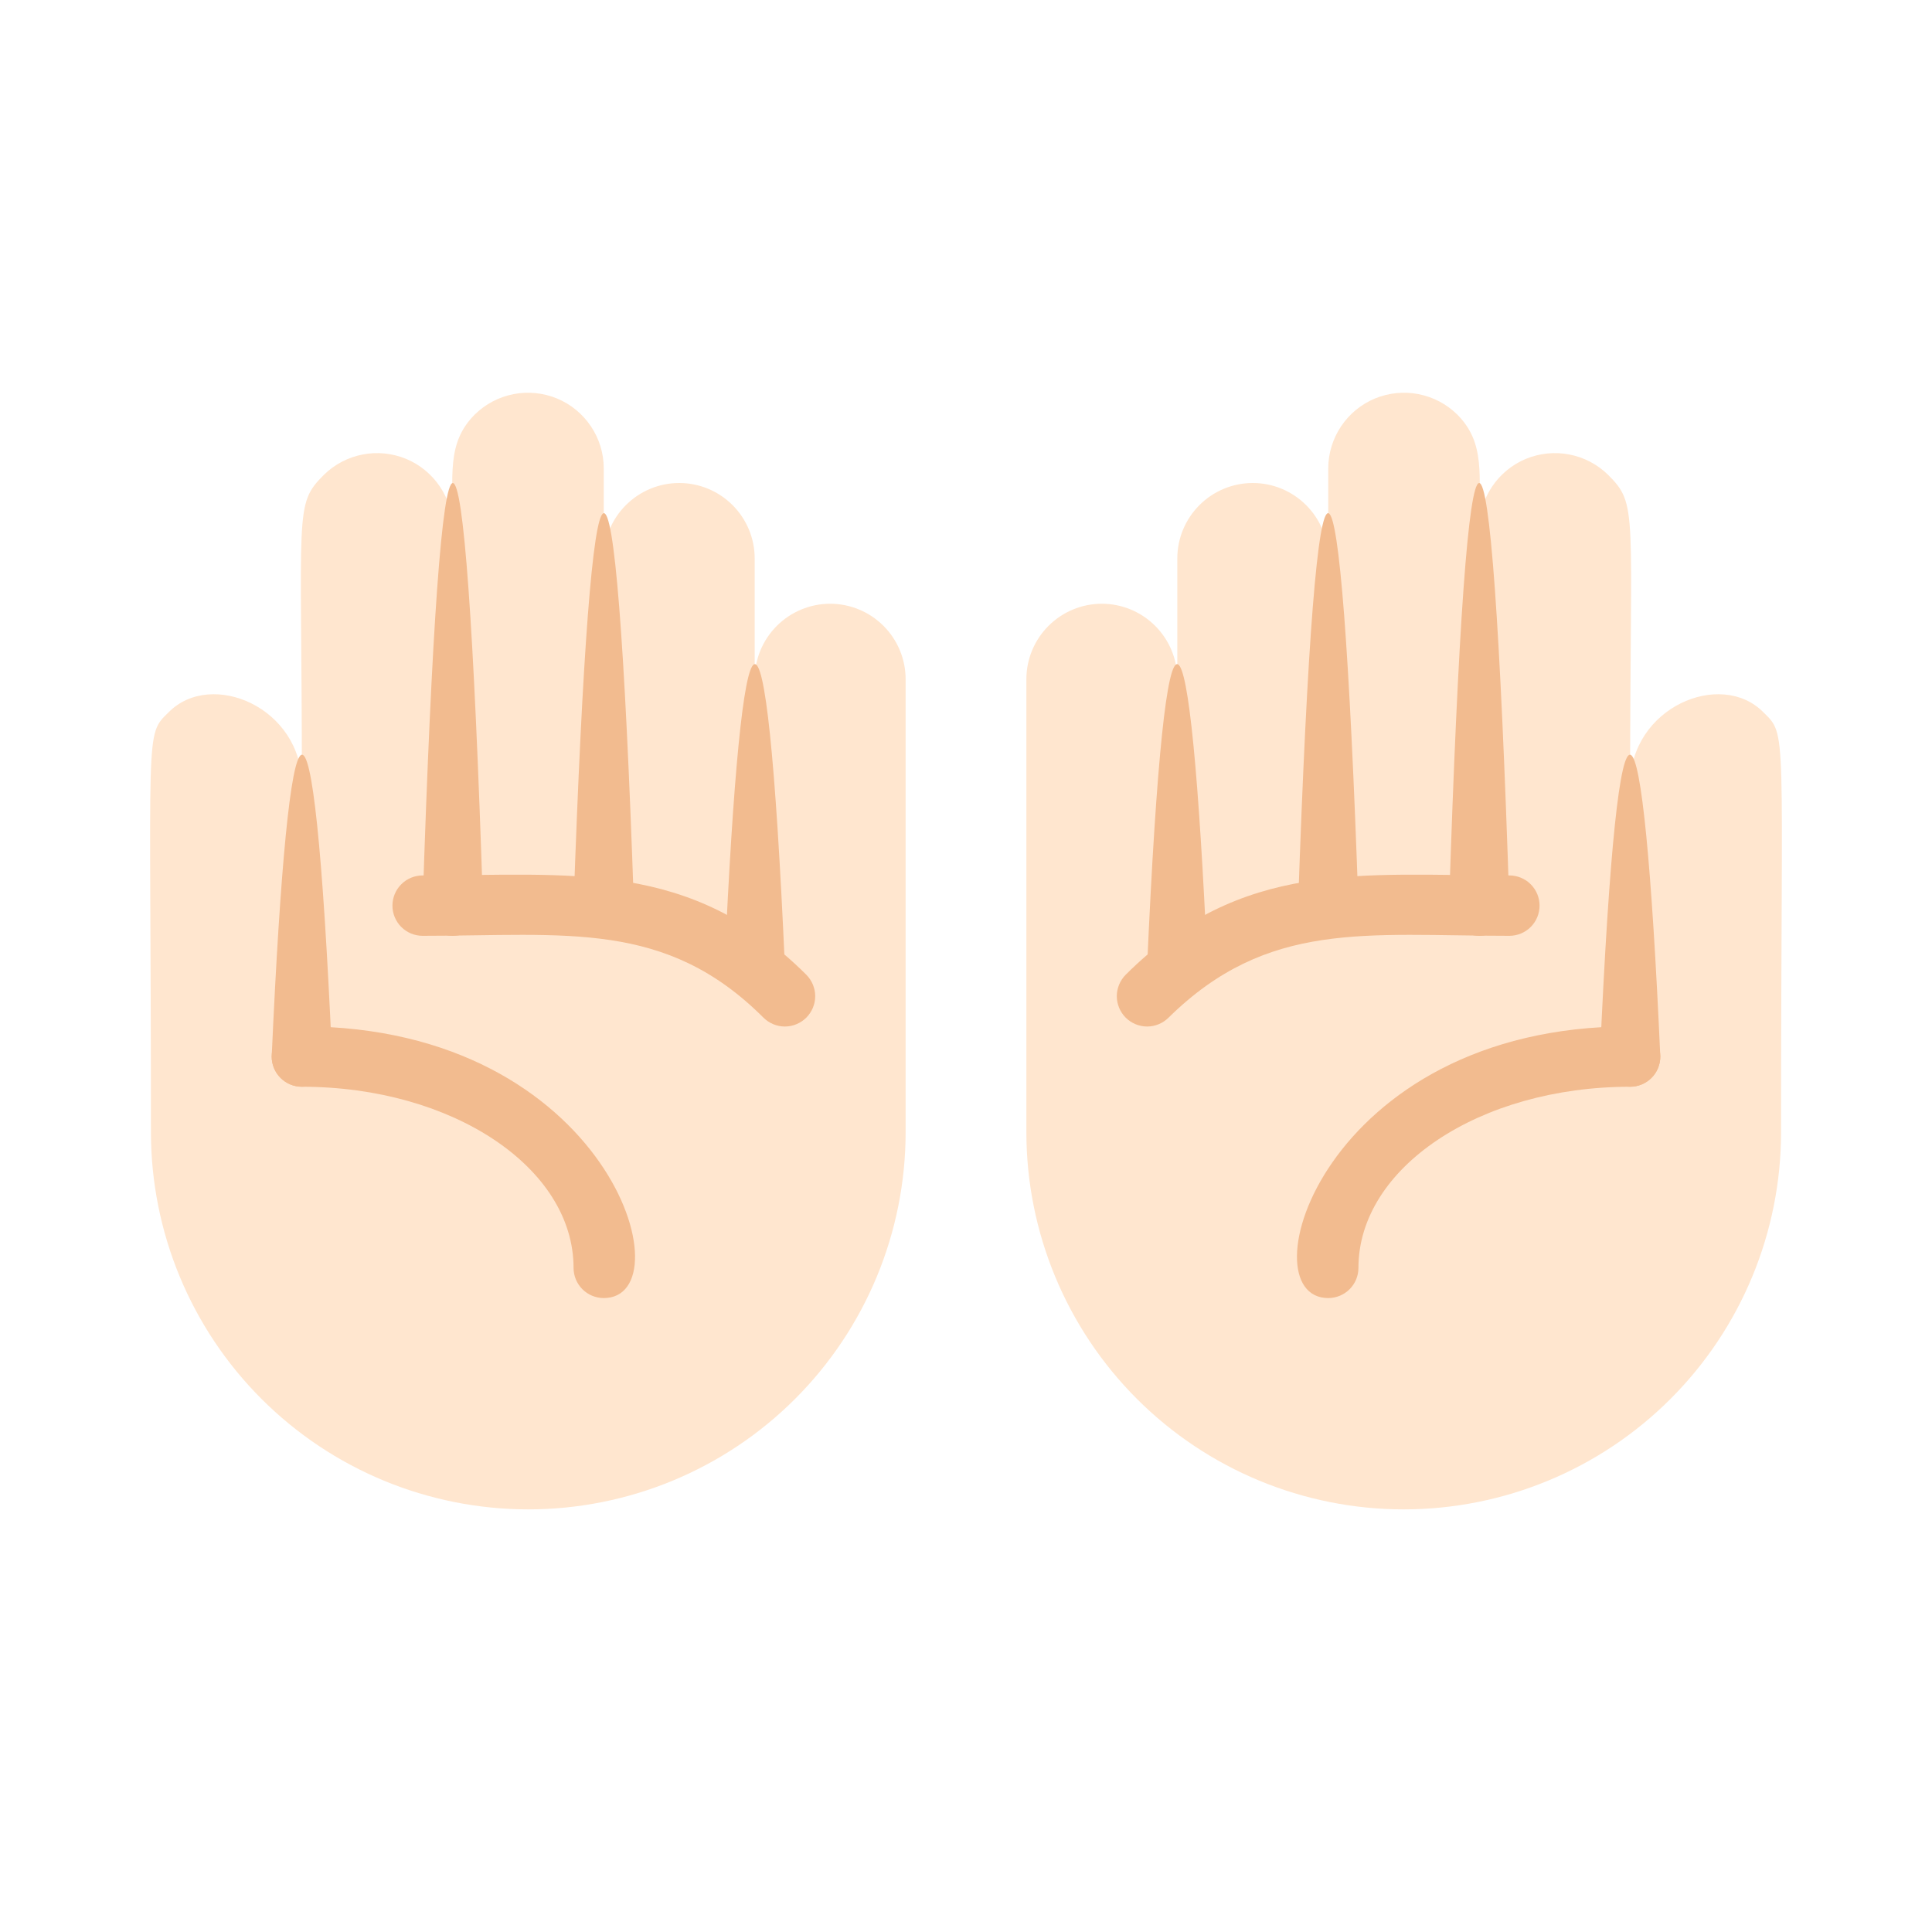 <svg width="40" height="40" viewBox="0 0 40 40" fill="none" xmlns="http://www.w3.org/2000/svg">
<path d="M3.125 23.438C3.125 25.509 3.948 27.497 5.413 28.962C6.878 30.427 8.865 31.25 10.938 31.25C13.009 31.25 14.997 30.427 16.462 28.962C17.927 27.497 18.75 25.509 18.75 23.438V14.062C18.75 13.648 18.585 13.251 18.292 12.958C17.999 12.665 17.602 12.5 17.188 12.5C16.773 12.5 16.376 12.665 16.083 12.958C15.79 13.251 15.625 13.648 15.625 14.062V11.562C15.625 11.148 15.46 10.751 15.167 10.458C14.874 10.165 14.477 10 14.062 10C13.648 10 13.251 10.165 12.958 10.458C12.665 10.751 12.5 11.148 12.5 11.562V9.688C12.498 9.379 12.405 9.079 12.232 8.823C12.06 8.568 11.817 8.368 11.532 8.25C11.247 8.133 10.934 8.101 10.632 8.16C10.329 8.219 10.051 8.365 9.831 8.581C9.244 9.169 9.375 9.831 9.375 10.938C9.373 10.629 9.28 10.329 9.107 10.073C8.935 9.818 8.692 9.618 8.407 9.5C8.122 9.383 7.809 9.351 7.507 9.41C7.204 9.469 6.926 9.615 6.706 9.831C6.081 10.456 6.25 10.531 6.25 16.25C6.25 14.644 4.375 13.856 3.494 14.744C2.987 15.238 3.125 15 3.125 23.438Z" fill="#FFE6CF"/>
<path d="M5.625 21.875C5.981 13.938 6.487 13.156 6.875 21.875C6.875 22.041 6.809 22.2 6.692 22.317C6.575 22.434 6.416 22.5 6.25 22.5C6.084 22.5 5.925 22.434 5.808 22.317C5.691 22.2 5.625 22.041 5.625 21.875ZM8.75 18.75C9.125 7.088 9.625 7.081 10 18.75C10 18.916 9.934 19.075 9.817 19.192C9.7 19.309 9.541 19.375 9.375 19.375C9.209 19.375 9.05 19.309 8.933 19.192C8.816 19.075 8.75 18.916 8.75 18.75ZM11.875 18.75C12.238 8.244 12.744 7.594 13.125 18.75C13.125 18.916 13.059 19.075 12.942 19.192C12.825 19.309 12.666 19.375 12.5 19.375C12.334 19.375 12.175 19.309 12.058 19.192C11.941 19.075 11.875 18.916 11.875 18.75ZM15 20C15.356 12.062 15.863 11.281 16.25 20C16.25 20.166 16.184 20.325 16.067 20.442C15.95 20.559 15.791 20.625 15.625 20.625C15.459 20.625 15.3 20.559 15.183 20.442C15.066 20.325 15 20.166 15 20Z" fill="#F2BB8F"/>
<path d="M15.806 21.069C13.781 19.044 11.719 19.375 8.75 19.375C8.584 19.375 8.425 19.309 8.308 19.192C8.191 19.075 8.125 18.916 8.125 18.75C8.125 18.584 8.191 18.425 8.308 18.308C8.425 18.191 8.584 18.125 8.75 18.125C11.825 18.125 14.294 17.788 16.694 20.181C16.811 20.299 16.878 20.459 16.878 20.625C16.878 20.791 16.811 20.951 16.694 21.069C16.576 21.186 16.416 21.253 16.25 21.253C16.084 21.253 15.924 21.186 15.806 21.069ZM12.5 26.875C12.334 26.875 12.175 26.809 12.058 26.692C11.941 26.575 11.875 26.416 11.875 26.25C11.875 24.181 9.375 22.5 6.25 22.5C6.084 22.5 5.925 22.434 5.808 22.317C5.691 22.2 5.625 22.041 5.625 21.875C5.625 21.709 5.691 21.55 5.808 21.433C5.925 21.316 6.084 21.25 6.25 21.25C12.625 21.25 14.225 26.875 12.5 26.875Z" fill="#F2BB8F"/>
<path d="M36.875 23.438C36.875 25.509 36.052 27.497 34.587 28.962C33.122 30.427 31.134 31.25 29.062 31.25C26.991 31.25 25.003 30.427 23.538 28.962C22.073 27.497 21.25 25.509 21.25 23.438V14.062C21.25 13.648 21.415 13.251 21.708 12.958C22.001 12.665 22.398 12.5 22.812 12.5C23.227 12.5 23.624 12.665 23.917 12.958C24.21 13.251 24.375 13.648 24.375 14.062V11.562C24.375 11.148 24.54 10.751 24.833 10.458C25.126 10.165 25.523 10 25.938 10C26.352 10 26.749 10.165 27.042 10.458C27.335 10.751 27.5 11.148 27.5 11.562V9.688C27.502 9.379 27.596 9.079 27.768 8.823C27.94 8.568 28.183 8.368 28.468 8.25C28.753 8.133 29.066 8.101 29.368 8.16C29.671 8.219 29.949 8.365 30.169 8.581C30.756 9.169 30.625 9.831 30.625 10.938C30.627 10.629 30.721 10.329 30.893 10.073C31.065 9.818 31.308 9.618 31.593 9.5C31.878 9.383 32.191 9.351 32.493 9.41C32.796 9.469 33.074 9.615 33.294 9.831C33.919 10.456 33.75 10.531 33.75 16.25C33.75 14.644 35.625 13.856 36.506 14.744C37.013 15.238 36.875 15 36.875 23.438Z" fill="#FFE6CF"/>
<path d="M34.375 21.875C34.019 13.938 33.513 13.156 33.125 21.875C33.125 22.041 33.191 22.2 33.308 22.317C33.425 22.434 33.584 22.5 33.75 22.5C33.916 22.5 34.075 22.434 34.192 22.317C34.309 22.2 34.375 22.041 34.375 21.875ZM31.25 18.75C30.875 7.088 30.375 7.081 30 18.75C30 18.916 30.066 19.075 30.183 19.192C30.3 19.309 30.459 19.375 30.625 19.375C30.791 19.375 30.95 19.309 31.067 19.192C31.184 19.075 31.25 18.916 31.25 18.75ZM28.125 18.75C27.762 8.244 27.256 7.594 26.875 18.75C26.875 18.916 26.941 19.075 27.058 19.192C27.175 19.309 27.334 19.375 27.5 19.375C27.666 19.375 27.825 19.309 27.942 19.192C28.059 19.075 28.125 18.916 28.125 18.75ZM25 20C24.644 12.062 24.137 11.281 23.75 20C23.75 20.166 23.816 20.325 23.933 20.442C24.05 20.559 24.209 20.625 24.375 20.625C24.541 20.625 24.7 20.559 24.817 20.442C24.934 20.325 25 20.166 25 20Z" fill="#F2BB8F"/>
<path d="M24.194 21.069C26.25 19.044 28.281 19.375 31.25 19.375C31.416 19.375 31.575 19.309 31.692 19.192C31.809 19.075 31.875 18.916 31.875 18.75C31.875 18.584 31.809 18.425 31.692 18.308C31.575 18.191 31.416 18.125 31.25 18.125C28.175 18.125 25.706 17.788 23.306 20.181C23.248 20.239 23.202 20.309 23.17 20.385C23.139 20.461 23.122 20.543 23.122 20.625C23.122 20.707 23.139 20.789 23.17 20.865C23.202 20.941 23.248 21.011 23.306 21.069C23.364 21.127 23.434 21.173 23.51 21.205C23.586 21.236 23.668 21.253 23.75 21.253C23.832 21.253 23.914 21.236 23.99 21.205C24.066 21.173 24.136 21.127 24.194 21.069ZM27.5 26.875C27.666 26.875 27.825 26.809 27.942 26.692C28.059 26.575 28.125 26.416 28.125 26.25C28.125 24.181 30.625 22.5 33.75 22.5C33.916 22.5 34.075 22.434 34.192 22.317C34.309 22.2 34.375 22.041 34.375 21.875C34.375 21.709 34.309 21.55 34.192 21.433C34.075 21.316 33.916 21.25 33.75 21.25C27.375 21.25 25.775 26.875 27.5 26.875Z" fill="#F2BB8F"/>
</svg>
